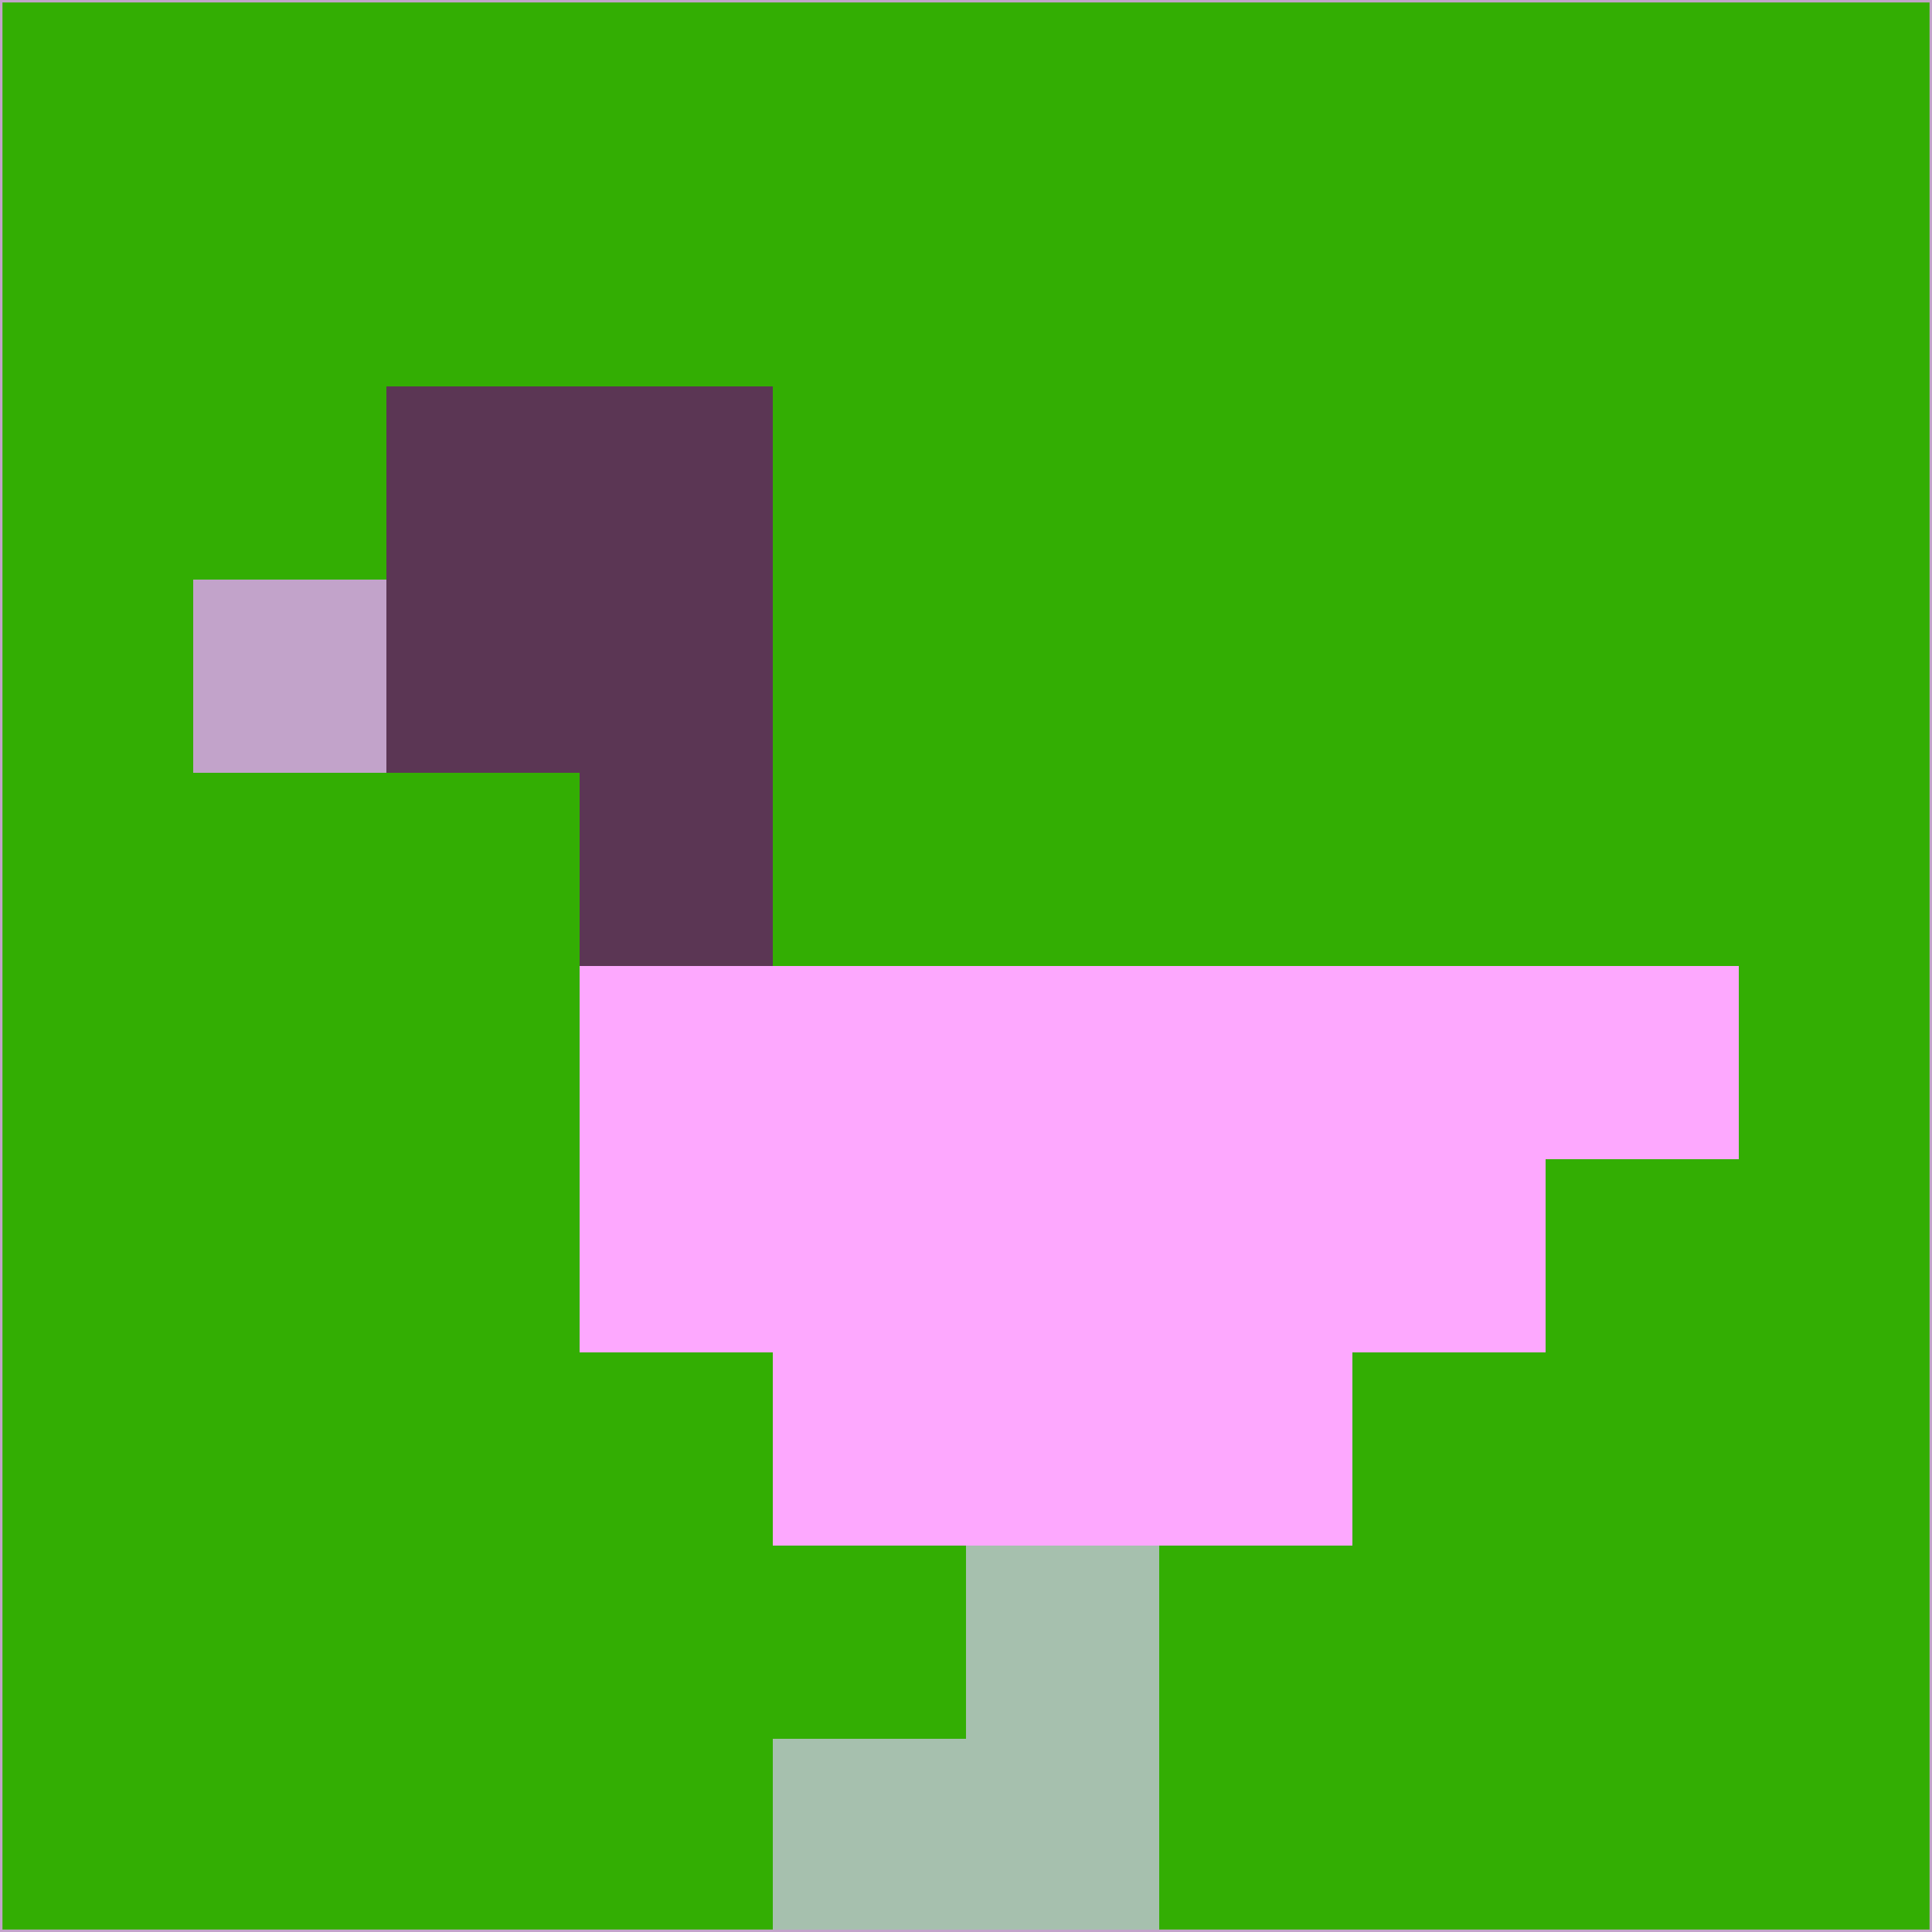 <svg xmlns="http://www.w3.org/2000/svg" version="1.1" width="785" height="785">
  <title>'goose-pfp-694263' by Dmitri Cherniak (Cyberpunk Edition)</title>
  <desc>
    seed=868751
    backgroundColor=#33ae03
    padding=20
    innerPadding=0
    timeout=500
    dimension=1
    border=false
    Save=function(){return n.handleSave()}
    frame=12

    Rendered at 2024-09-15T22:37:00.736Z
    Generated in 1ms
    Modified for Cyberpunk theme with new color scheme
  </desc>
  <defs/>
  <rect width="100%" height="100%" fill="#33ae03"/>
  <g>
    <g id="0-0">
      <rect x="0" y="0" height="785" width="785" fill="#33ae03"/>
      <g>
        <!-- Neon blue -->
        <rect id="0-0-2-2-2-2" x="157" y="157" width="157" height="157" fill="#5b3654"/>
        <rect id="0-0-3-2-1-4" x="235.5" y="157" width="78.5" height="314" fill="#5b3654"/>
        <!-- Electric purple -->
        <rect id="0-0-4-5-5-1" x="314" y="392.5" width="392.5" height="78.5" fill="#fda8fe"/>
        <rect id="0-0-3-5-5-2" x="235.5" y="392.5" width="392.5" height="157" fill="#fda8fe"/>
        <rect id="0-0-4-5-3-3" x="314" y="392.5" width="235.5" height="235.5" fill="#fda8fe"/>
        <!-- Neon pink -->
        <rect id="0-0-1-3-1-1" x="78.5" y="235.5" width="78.5" height="78.5" fill="#c2a3ca"/>
        <!-- Cyber yellow -->
        <rect id="0-0-5-8-1-2" x="392.5" y="628" width="78.5" height="157" fill="#a6c0ae"/>
        <rect id="0-0-4-9-2-1" x="314" y="706.5" width="157" height="78.5" fill="#a6c0ae"/>
      </g>
      <rect x="0" y="0" stroke="#c2a3ca" stroke-width="2" height="785" width="785" fill="none"/>
    </g>
  </g>
  <script xmlns=""/>
</svg>